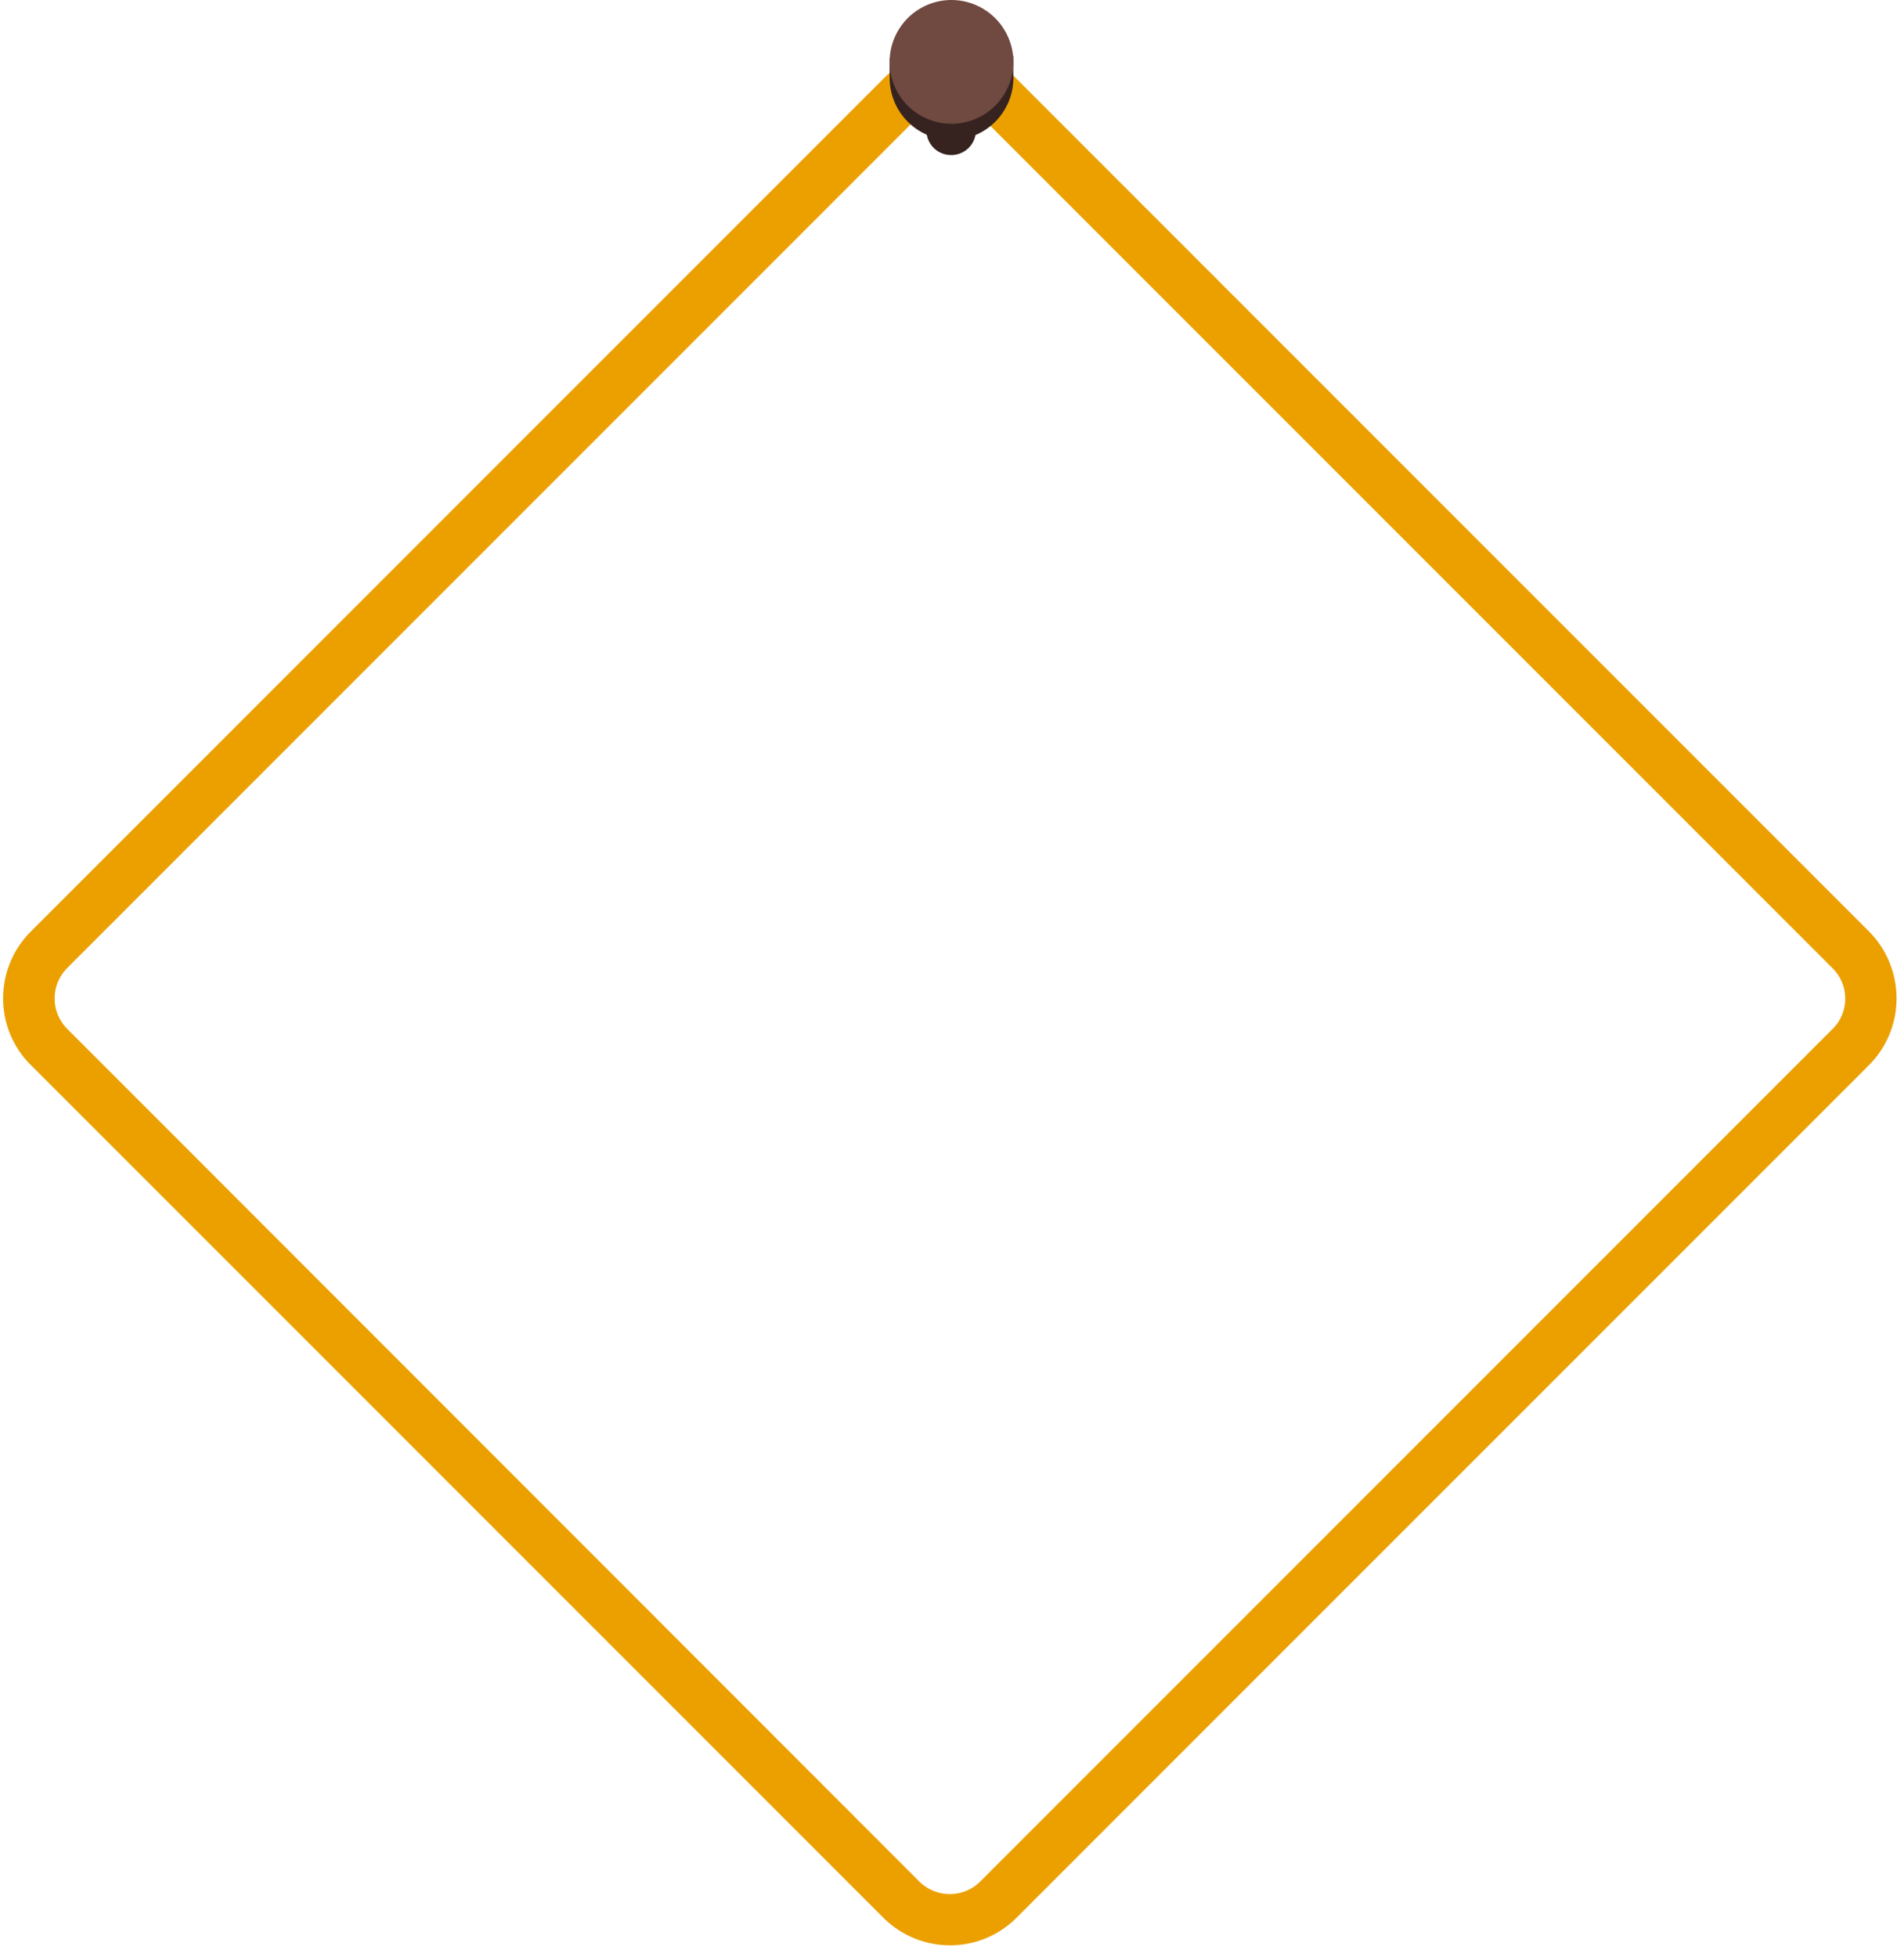 <svg xmlns="http://www.w3.org/2000/svg" width="145" height="149" fill="none"><path fill="#EBA000" d="M142.331 70.914 77.435 6.018c-2.827-2.827-7.382-2.827-10.183 0L2.357 70.914c-2.828 2.827-2.828 7.382 0 10.183l64.895 64.895c2.827 2.828 7.382 2.828 10.183 0l64.896-64.895c2.801-2.801 2.801-7.356 0-10.183Zm-2.775 7.434L74.66 143.244a3.246 3.246 0 0 1-2.33.968 3.29 3.29 0 0 1-2.33-.968L5.133 78.348a3.246 3.246 0 0 1-.97-2.33c0-.89.341-1.701.97-2.33L70.027 8.794a3.29 3.29 0 0 1 4.633.026l64.896 64.896c.628.628.968 1.44.968 2.33a3.23 3.23 0 0 1-.968 2.303Z"/><path fill="#36231F" d="M74.322 9.92a1.877 1.877 0 0 1-1.885 1.885 1.877 1.877 0 0 1-1.885-1.885V2.197c0-1.047.838-1.885 1.885-1.885 1.047 0 1.885.838 1.885 1.885V9.92Z"/><path fill="#36231F" d="M77.175 5.944a4.726 4.726 0 0 1-4.712 4.712 4.726 4.726 0 0 1-4.712-4.713V4.556c.497-2.068 2.487-3.325 4.712-3.325 2.251 0 4.214 1.021 4.712 3.116-.026.026 0 1.256 0 1.596Z"/><path fill="#704941" d="M77.175 4.711a4.709 4.709 0 0 1-4.712 4.712 4.71 4.71 0 0 1-4.712-4.712A4.71 4.71 0 0 1 72.463 0a4.726 4.726 0 0 1 4.712 4.712Z"/></svg>